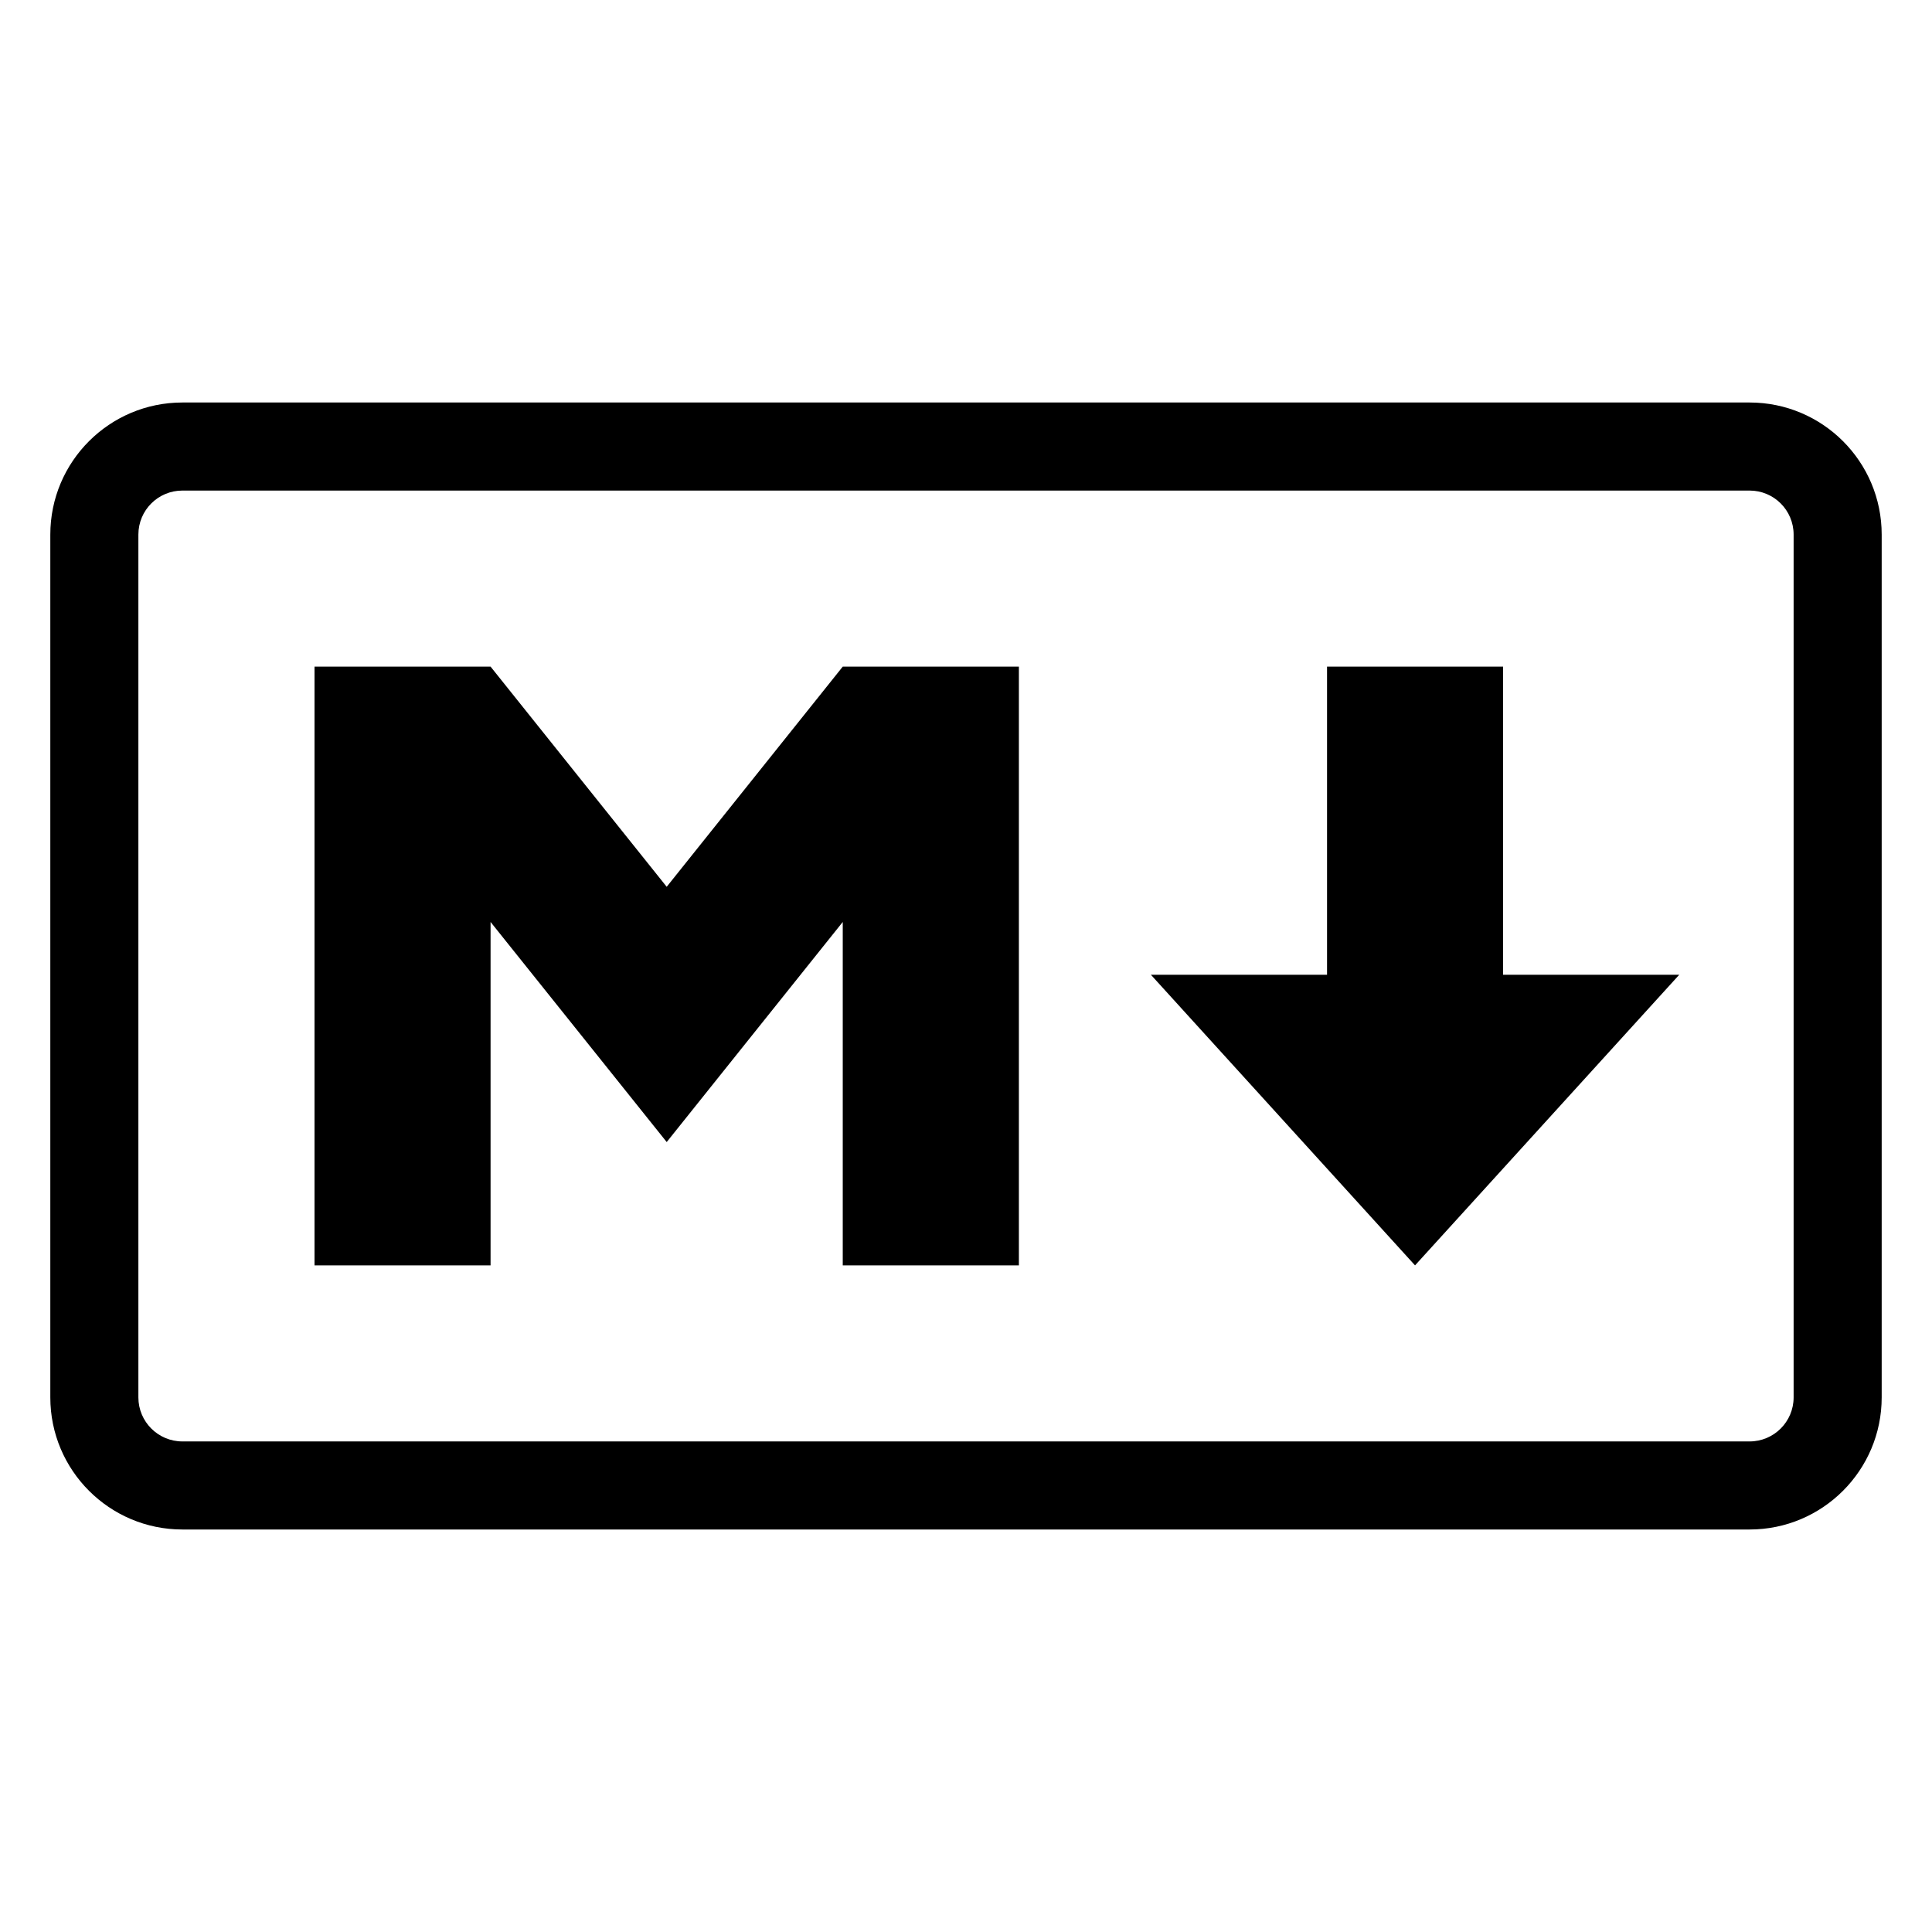 <svg width="24" height="24" viewBox="0 0 24 24" fill="currentColor" xmlns="http://www.w3.org/2000/svg"><path d="M3.907 8.281V15.719H6.094V11.453L8.282 14.187L10.469 11.453V15.719H12.657V8.281H10.469L8.282 11.016L6.094 8.281H3.907Z"/><path d="M14.297 12.109L17.578 15.719L20.86 12.109H18.672V8.281H16.485V12.109H14.297Z"/><path fill-rule="evenodd" clip-rule="evenodd" d="M2.266 5C1.36 5 0.625 5.734 0.625 6.641V17.359C0.625 18.265 1.36 19 2.266 19H21.734C22.64 19 23.375 18.265 23.375 17.359V6.641C23.375 5.734 22.64 5 21.734 5H2.266ZM1.719 6.641C1.719 6.338 1.964 6.094 2.266 6.094H21.734C22.036 6.094 22.281 6.338 22.281 6.641V17.359C22.281 17.661 22.036 17.906 21.734 17.906H2.266C1.964 17.906 1.719 17.661 1.719 17.359V6.641Z"/></svg>